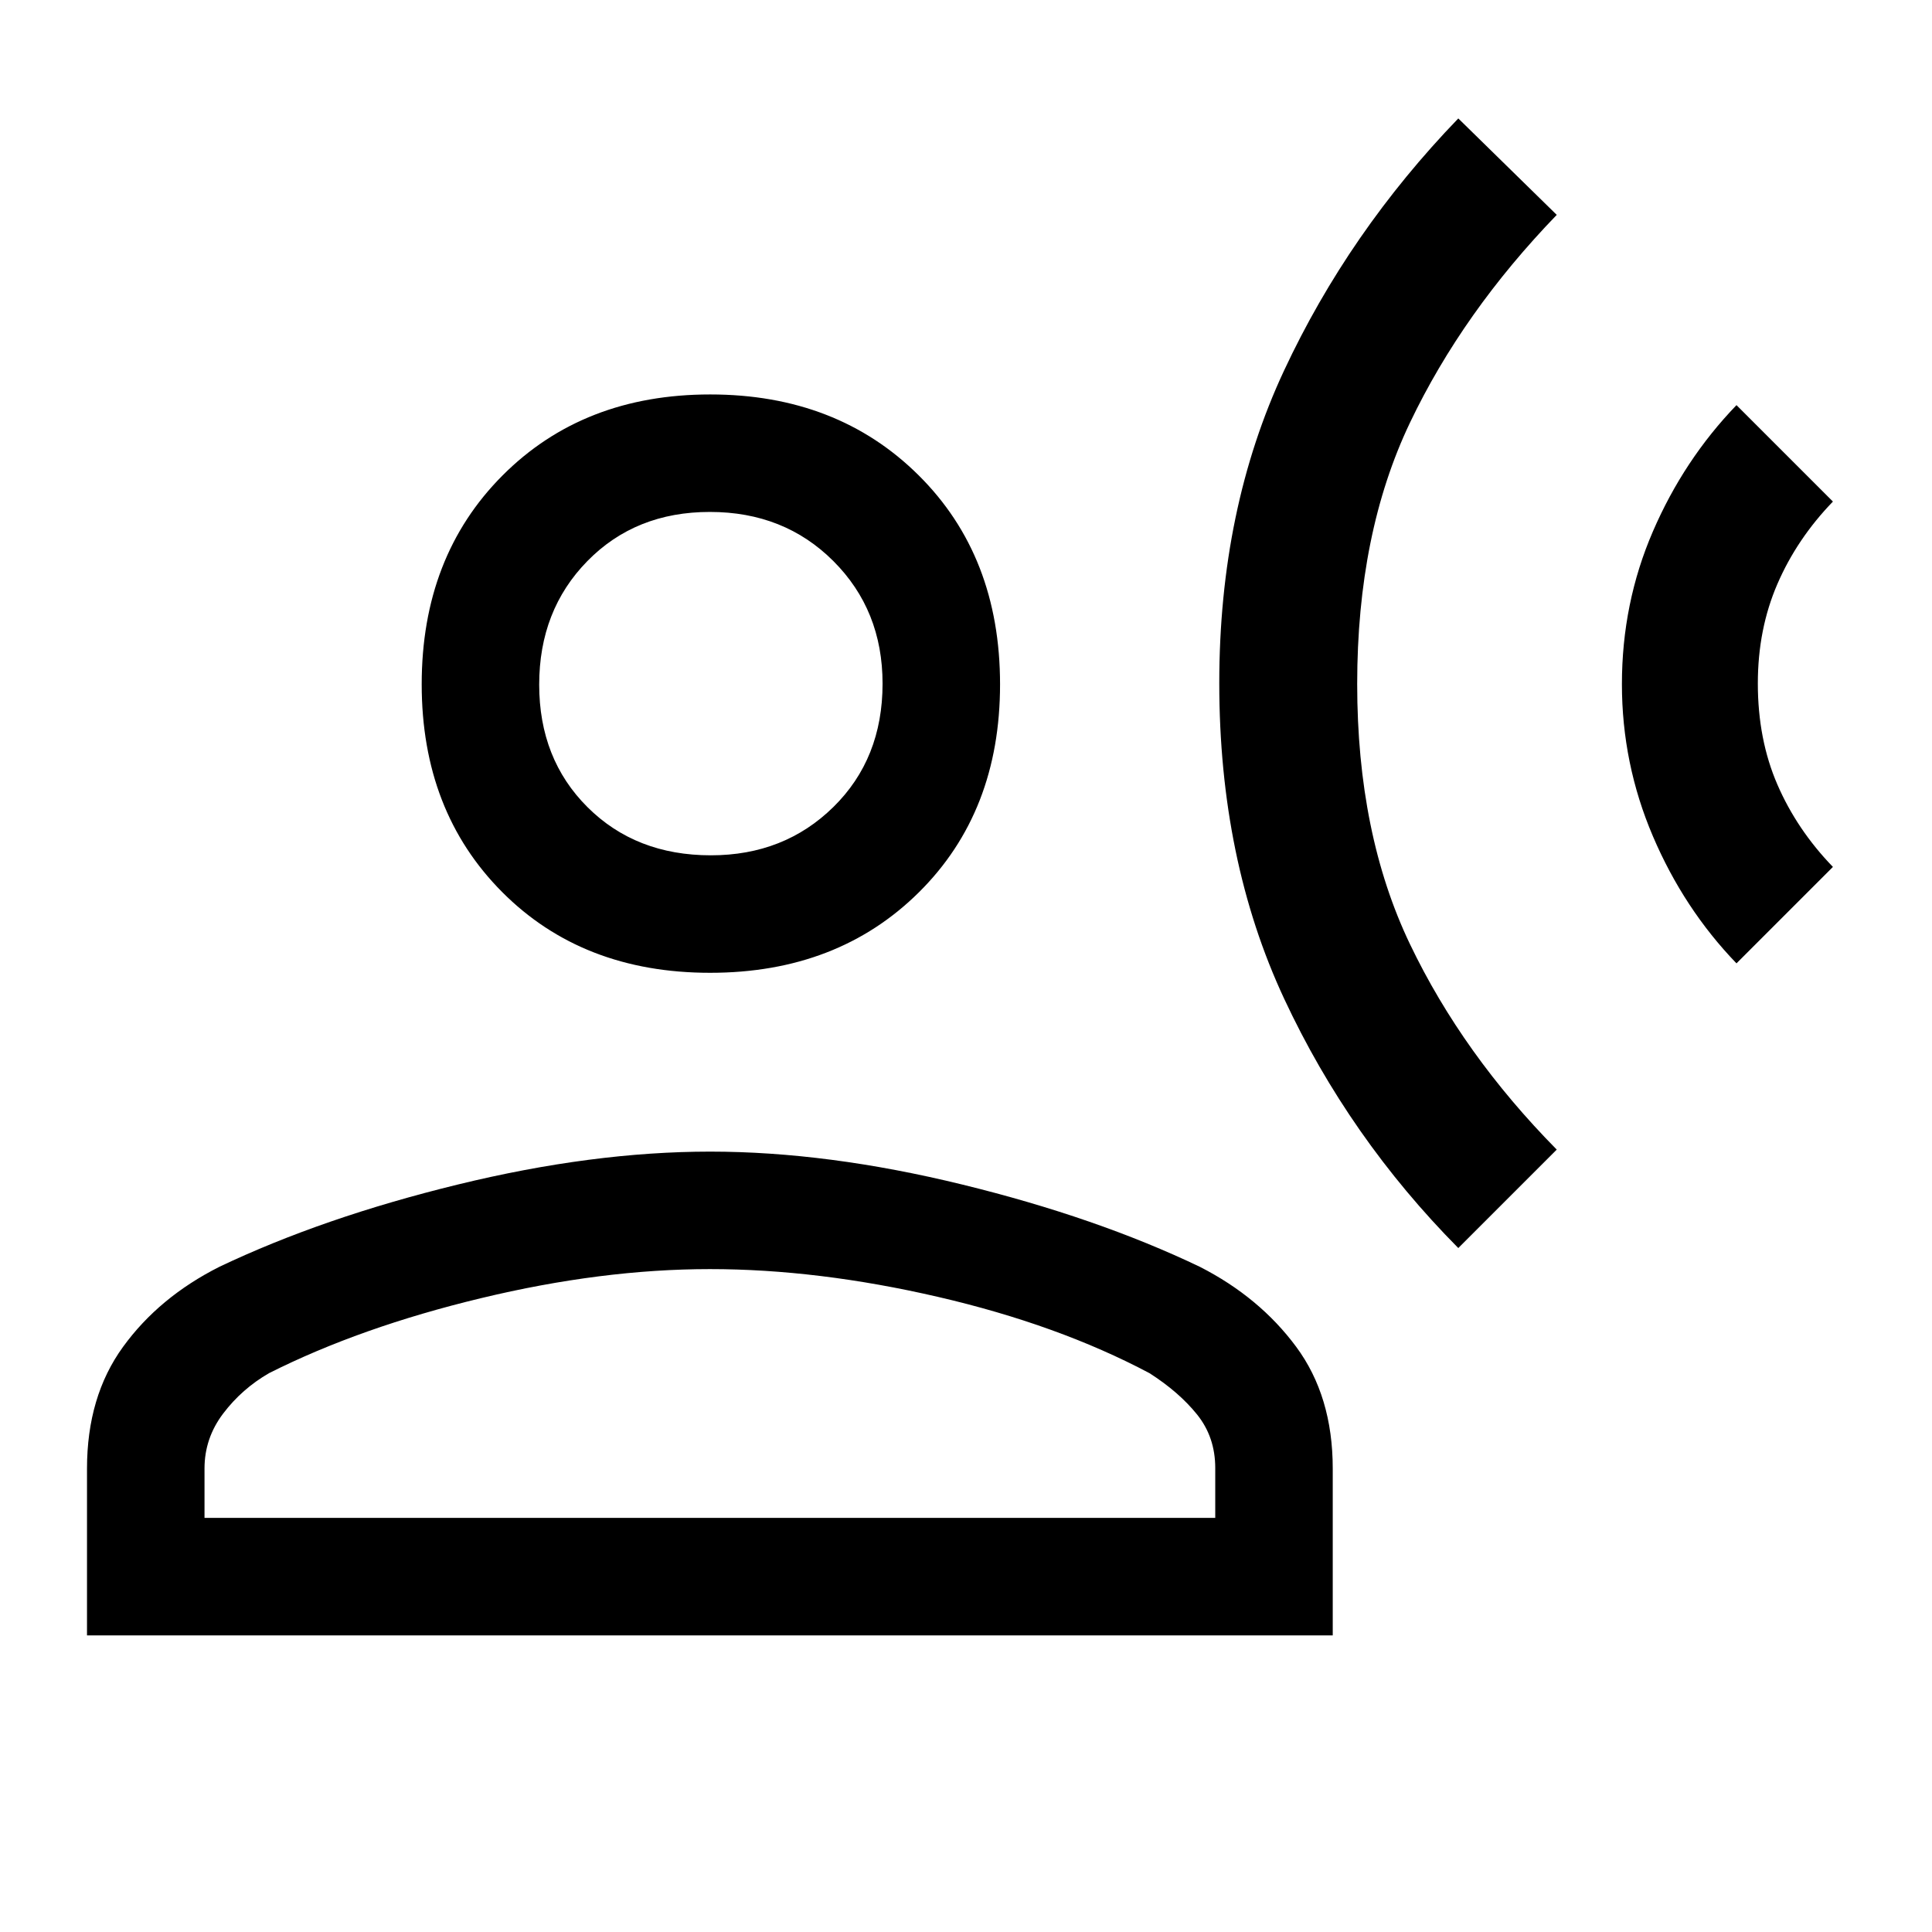 <svg xmlns="http://www.w3.org/2000/svg" height="48" viewBox="0 -960 960 960" width="48"><path d="M724.62-339.85q-54.28-54.79-86.53-123.89-32.24-69.1-32.24-156.84 0-86.4 32.19-155.29 32.19-68.9 86.58-125.28l48.92 47.92q-46.69 48.31-72.93 103.25-26.23 54.94-26.23 129.84 0 74.51 26.23 129.29 26.24 54.77 72.93 102.08l-48.92 48.92Zm138.23-141.46q-26.16-27.15-41.54-63.19-15.39-36.04-15.39-75.54 0-40.27 15.39-75.88 15.38-35.62 41.54-62.77l47.92 47.92q-17.85 18.46-27.58 40.92-9.73 22.47-9.73 49.45 0 27.85 9.73 50.28t27.58 40.89l-47.92 47.92Zm-510 4.69q-63.37 0-103.34-40.14-39.97-40.14-39.97-103.22 0-63.46 40.14-103.74Q289.83-764 352.9-764q63.08 0 103.55 40.16t40.47 103.91q0 63.37-40.35 103.34-40.35 39.97-103.72 39.97ZM43.23-147.39v-82.87q0-35.82 17.89-60.47Q79-315.39 108.95-330.5q51.59-24.58 118.57-40.92 66.98-16.35 125.35-16.35 58.36 0 125.21 16.35 66.84 16.34 118.18 40.92 29.58 15.11 47.78 39.68 18.19 24.57 18.19 60.51v82.92h-619Zm58.39-58.38h502.23v-24.75q0-15.38-9.01-26.59-9-11.2-23.69-20.58-45.39-24.08-105.05-37.89-59.67-13.81-113.37-13.81t-113.67 14.43q-59.98 14.42-105.37 37.27-13.45 7.76-22.76 20.02-9.31 12.25-9.31 27.36v24.54ZM353.23-535q36.46 0 60.88-24.01 24.43-24.01 24.43-61.3 0-36.46-24.43-60.88-24.42-24.43-61.38-24.43t-60.88 24.43q-23.93 24.42-23.93 61.38t24.01 60.89Q315.94-535 353.23-535Zm0-85.31Zm0 414.54Z"/></svg>